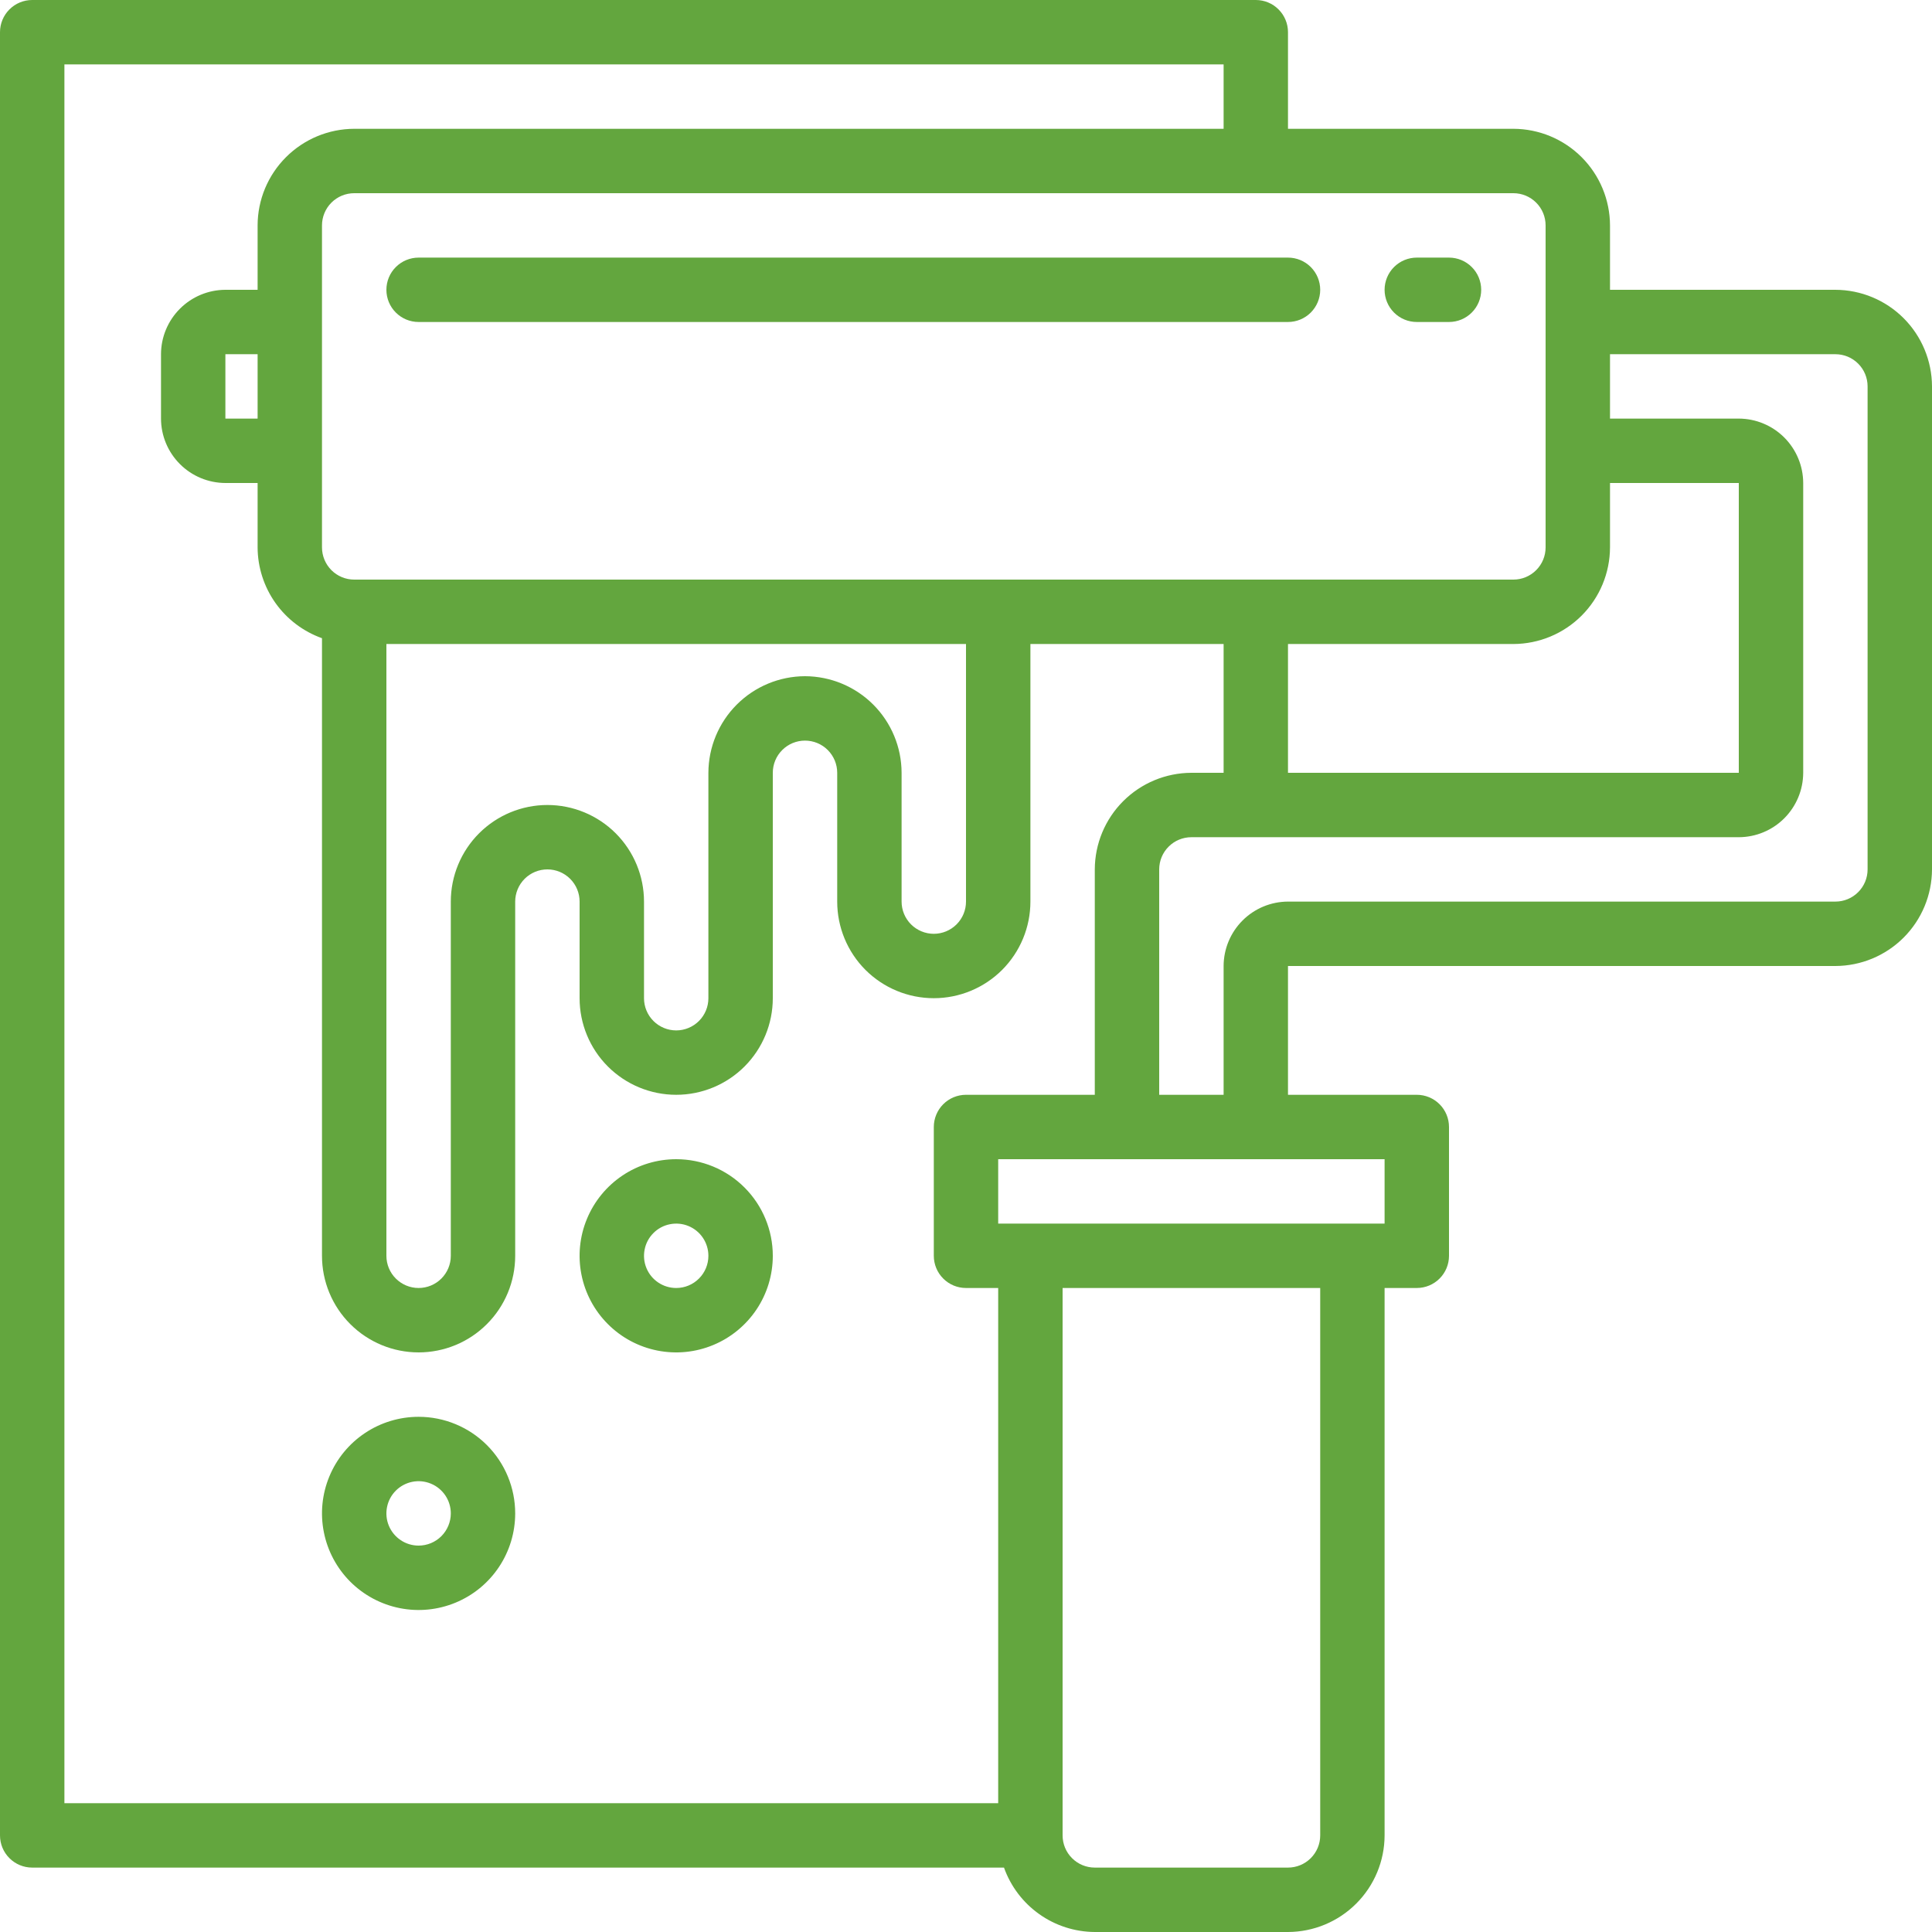 <svg width="68" height="68" viewBox="0 0 68 68" fill="none" xmlns="http://www.w3.org/2000/svg">
<path d="M64.6 10.2H56.667V7.933C56.664 7.032 56.305 6.169 55.668 5.532C55.031 4.895 54.168 4.536 53.267 4.533H45.333V1.133C45.333 0.833 45.214 0.544 45.001 0.332C44.789 0.119 44.501 0 44.2 0H1.133C0.833 0 0.544 0.119 0.332 0.332C0.119 0.544 0 0.833 0 1.133V64.6C0 64.901 0.119 65.189 0.332 65.401C0.544 65.614 0.833 65.733 1.133 65.733H35.337C35.573 66.394 36.006 66.966 36.578 67.371C37.149 67.777 37.832 67.996 38.533 68H45.333C46.234 67.997 47.097 67.638 47.734 67.001C48.372 66.364 48.731 65.501 48.733 64.6V45.333H49.867C50.167 45.333 50.456 45.214 50.668 45.001C50.881 44.789 51 44.501 51 44.2V39.667C51 39.366 50.881 39.078 50.668 38.865C50.456 38.653 50.167 38.533 49.867 38.533H45.333V34H64.6C65.501 33.997 66.364 33.638 67.001 33.001C67.638 32.364 67.997 31.501 68 30.6V13.6C67.997 12.699 67.638 11.836 67.001 11.199C66.364 10.562 65.501 10.203 64.6 10.2ZM56.667 19.267V17H61.2V27.2H45.333V22.667H53.267C54.168 22.664 55.031 22.305 55.668 21.668C56.305 21.031 56.664 20.168 56.667 19.267ZM53.267 6.8C53.567 6.8 53.855 6.919 54.068 7.132C54.281 7.344 54.4 7.633 54.4 7.933V19.267C54.4 19.567 54.281 19.855 54.068 20.068C53.855 20.281 53.567 20.4 53.267 20.4H12.467C12.166 20.4 11.878 20.281 11.665 20.068C11.453 19.855 11.333 19.567 11.333 19.267V7.933C11.333 7.633 11.453 7.344 11.665 7.132C11.878 6.919 12.166 6.8 12.467 6.8H53.267ZM28.333 23.8C27.432 23.803 26.569 24.162 25.932 24.799C25.295 25.436 24.936 26.299 24.933 27.2V35.133C24.933 35.434 24.814 35.722 24.601 35.935C24.389 36.147 24.101 36.267 23.8 36.267C23.499 36.267 23.211 36.147 22.999 35.935C22.786 35.722 22.667 35.434 22.667 35.133V31.733C22.667 30.832 22.308 29.967 21.671 29.329C21.033 28.692 20.168 28.333 19.267 28.333C18.365 28.333 17.5 28.692 16.863 29.329C16.225 29.967 15.867 30.832 15.867 31.733V44.2C15.867 44.501 15.747 44.789 15.535 45.001C15.322 45.214 15.034 45.333 14.733 45.333C14.433 45.333 14.145 45.214 13.932 45.001C13.719 44.789 13.6 44.501 13.6 44.2V22.667H34V31.733C34 32.034 33.881 32.322 33.668 32.535C33.456 32.747 33.167 32.867 32.867 32.867C32.566 32.867 32.278 32.747 32.065 32.535C31.853 32.322 31.733 32.034 31.733 31.733V27.2C31.731 26.299 31.372 25.436 30.735 24.799C30.098 24.162 29.234 23.803 28.333 23.8ZM35.133 63.467H2.267V2.267H43.067V4.533H12.467C11.566 4.536 10.703 4.895 10.066 5.532C9.428 6.169 9.069 7.032 9.067 7.933V10.2H7.933C7.333 10.202 6.757 10.441 6.333 10.866C5.908 11.291 5.668 11.866 5.667 12.467V14.733C5.668 15.334 5.908 15.909 6.333 16.334C6.757 16.759 7.333 16.998 7.933 17H9.067V19.267C9.07 19.968 9.29 20.651 9.695 21.223C10.101 21.794 10.673 22.227 11.333 22.463V44.2C11.333 45.102 11.691 45.967 12.329 46.604C12.967 47.242 13.832 47.6 14.733 47.6C15.635 47.6 16.5 47.242 17.137 46.604C17.775 45.967 18.133 45.102 18.133 44.2V31.733C18.133 31.433 18.253 31.145 18.465 30.932C18.678 30.719 18.966 30.6 19.267 30.6C19.567 30.6 19.855 30.719 20.068 30.932C20.281 31.145 20.4 31.433 20.4 31.733V35.133C20.4 36.035 20.758 36.9 21.396 37.538C22.034 38.175 22.898 38.533 23.8 38.533C24.702 38.533 25.567 38.175 26.204 37.538C26.842 36.9 27.2 36.035 27.2 35.133V27.2C27.2 26.899 27.319 26.611 27.532 26.399C27.744 26.186 28.033 26.067 28.333 26.067C28.634 26.067 28.922 26.186 29.135 26.399C29.347 26.611 29.467 26.899 29.467 27.2V31.733C29.467 32.635 29.825 33.5 30.462 34.138C31.1 34.775 31.965 35.133 32.867 35.133C33.768 35.133 34.633 34.775 35.271 34.138C35.908 33.5 36.267 32.635 36.267 31.733V22.667H43.067V27.2H41.933C41.032 27.203 40.169 27.562 39.532 28.199C38.895 28.836 38.536 29.699 38.533 30.6V38.533H34C33.699 38.533 33.411 38.653 33.199 38.865C32.986 39.078 32.867 39.366 32.867 39.667V44.2C32.867 44.501 32.986 44.789 33.199 45.001C33.411 45.214 33.699 45.333 34 45.333H35.133V63.467ZM9.067 12.467V14.733H7.933V12.467H9.067ZM46.467 64.6C46.467 64.901 46.347 65.189 46.135 65.401C45.922 65.614 45.634 65.733 45.333 65.733H38.533C38.233 65.733 37.944 65.614 37.732 65.401C37.519 65.189 37.4 64.901 37.4 64.6V45.333H46.467V64.6ZM48.733 40.8V43.067H35.133V40.8H48.733ZM65.733 30.6C65.733 30.901 65.614 31.189 65.401 31.401C65.189 31.614 64.901 31.733 64.6 31.733H45.333C44.733 31.735 44.157 31.974 43.733 32.399C43.308 32.824 43.069 33.399 43.067 34V38.533H40.8V30.6C40.8 30.299 40.919 30.011 41.132 29.799C41.344 29.586 41.633 29.467 41.933 29.467H61.2C61.801 29.465 62.376 29.226 62.801 28.801C63.225 28.376 63.465 27.801 63.467 27.2V17C63.465 16.399 63.225 15.824 62.801 15.399C62.376 14.975 61.801 14.735 61.2 14.733H56.667V12.467H64.6C64.901 12.467 65.189 12.586 65.401 12.799C65.614 13.011 65.733 13.299 65.733 13.6V30.6Z" fill="#63A63E"/>
<path d="M14.733 49.867C14.061 49.867 13.403 50.066 12.844 50.44C12.285 50.813 11.849 51.344 11.592 51.966C11.335 52.587 11.267 53.27 11.399 53.93C11.53 54.59 11.854 55.195 12.329 55.671C12.805 56.146 13.41 56.47 14.07 56.601C14.729 56.733 15.413 56.665 16.034 56.408C16.656 56.151 17.187 55.715 17.56 55.156C17.934 54.596 18.133 53.939 18.133 53.267C18.133 52.365 17.775 51.5 17.137 50.862C16.5 50.225 15.635 49.867 14.733 49.867ZM14.733 54.4C14.509 54.4 14.29 54.334 14.104 54.209C13.917 54.084 13.772 53.907 13.686 53.7C13.6 53.493 13.578 53.265 13.622 53.046C13.665 52.826 13.773 52.624 13.932 52.465C14.09 52.307 14.292 52.199 14.512 52.155C14.732 52.111 14.96 52.134 15.167 52.22C15.374 52.305 15.551 52.451 15.676 52.637C15.8 52.823 15.867 53.042 15.867 53.267C15.867 53.567 15.747 53.855 15.535 54.068C15.322 54.281 15.034 54.4 14.733 54.4Z" fill="#63A63E"/>
<path d="M23.8 40.8C23.128 40.8 22.47 40.999 21.911 41.373C21.352 41.747 20.916 42.278 20.659 42.899C20.401 43.52 20.334 44.204 20.465 44.863C20.596 45.523 20.92 46.129 21.396 46.604C21.871 47.08 22.477 47.404 23.137 47.535C23.796 47.666 24.48 47.599 25.101 47.341C25.722 47.084 26.253 46.648 26.627 46.089C27.001 45.53 27.2 44.873 27.2 44.2C27.2 43.298 26.842 42.434 26.204 41.796C25.567 41.158 24.702 40.8 23.8 40.8ZM23.8 45.333C23.576 45.333 23.357 45.267 23.17 45.142C22.984 45.018 22.839 44.841 22.753 44.634C22.667 44.427 22.645 44.199 22.689 43.979C22.732 43.759 22.84 43.557 22.999 43.399C23.157 43.24 23.359 43.132 23.579 43.089C23.799 43.045 24.027 43.067 24.234 43.153C24.441 43.239 24.618 43.384 24.742 43.57C24.867 43.757 24.933 43.976 24.933 44.2C24.933 44.501 24.814 44.789 24.601 45.001C24.389 45.214 24.101 45.333 23.8 45.333Z" fill="#63A63E"/>
<path d="M13.6 10.2C13.6 10.501 13.719 10.789 13.932 11.001C14.145 11.214 14.433 11.333 14.733 11.333H45.333C45.634 11.333 45.922 11.214 46.135 11.001C46.347 10.789 46.467 10.501 46.467 10.2C46.467 9.899 46.347 9.611 46.135 9.399C45.922 9.186 45.634 9.067 45.333 9.067H14.733C14.433 9.067 14.145 9.186 13.932 9.399C13.719 9.611 13.6 9.899 13.6 10.2Z" fill="#63A63E"/>
<path d="M49.867 11.333H51C51.3 11.333 51.589 11.214 51.801 11.001C52.014 10.789 52.133 10.501 52.133 10.2C52.133 9.899 52.014 9.611 51.801 9.399C51.589 9.186 51.3 9.067 51 9.067H49.867C49.566 9.067 49.278 9.186 49.065 9.399C48.853 9.611 48.733 9.899 48.733 10.2C48.733 10.501 48.853 10.789 49.065 11.001C49.278 11.214 49.566 11.333 49.867 11.333Z" fill="#63A63E"/>
</svg>
